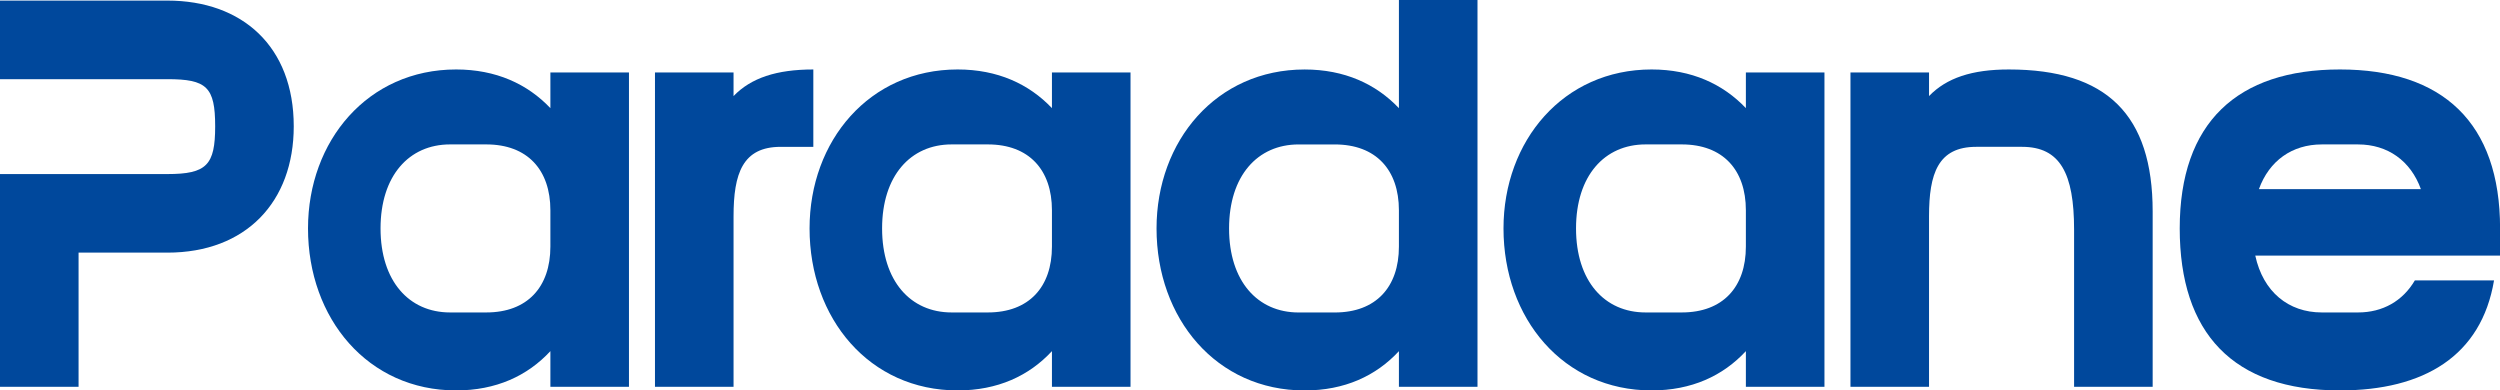 
<svg xmlns:dc="http://purl.org/dc/elements/1.1/" xmlns:cc="http://creativecommons.org/ns#" xmlns:rdf="http://www.w3.org/1999/02/22-rdf-syntax-ns#" xmlns:svg="http://www.w3.org/2000/svg" xmlns="http://www.w3.org/2000/svg" xmlns:xlink="http://www.w3.org/1999/xlink" id="svg14314" version="1.1" viewBox="186.18 333.13 651.65 101.75">
  <defs id="defs14318"/>
  <linearGradient spreadMethod="pad" y2="30%" x2="-10%" y1="120%" x1="30%" id="3d_gradient2-logo-e79f9181-e8cb-44ac-b76a-0f5a731817ab">
    <stop id="stop14295" stop-opacity="1" stop-color="#00489c" offset="0%"/>
    <stop id="stop14297" stop-opacity="1" stop-color="#000000" offset="100%"/>
  </linearGradient>
  <linearGradient gradientTransform="rotate(-30)" spreadMethod="pad" y2="30%" x2="-10%" y1="120%" x1="30%" id="3d_gradient3-logo-e79f9181-e8cb-44ac-b76a-0f5a731817ab">
    <stop id="stop14300" stop-opacity="1" stop-color="#00489c" offset="0%"/>
    <stop id="stop14302" stop-opacity="1" stop-color="#cccccc" offset="50%"/>
    <stop id="stop14304" stop-opacity="1" stop-color="#000000" offset="100%"/>
  </linearGradient>
  <g id="logo-group">
    <image xlink:href="" id="container" style="display: none;" x="272" y="144" width="480" height="480" transform="translate(0 0)"/>
    <g id="logo-center" transform="translate(136.178 0)">
      <image xlink:href="" id="icon_container" style="display: none;" x="0" y="0"/>
      <g id="slogan" style="font-style:normal;font-weight:normal;font-size:32px;line-height:1;font-family:'Brandmark Sans 30 Color';font-variant-ligatures:none;text-align:center;text-anchor:middle" transform="translate(0 0)"/>
      <g id="title" style="font-style:normal;font-weight:normal;font-size:72px;line-height:1;font-family:'Brandmark Sans 30 Color';font-variant-ligatures:normal;text-align:center;text-anchor:middle" transform="translate(0 0)">
        <g id="path14323" aria-label="P" transform="translate(0 337.847) translate(50 -4.563) scale(2.188) translate(-363.045 46.008)"> <path class="c1" d="M82.504,76.308h19.946c8.929,0,15.049,5.472,15.049,14.977 c0,9.001-5.688,15.049-15.049,15.049H91.865v15.985h-9.361V96.974h19.946 c4.68,0,5.688-1.08,5.688-5.689c0-4.68-1.008-5.616-5.688-5.616h-19.946V76.308z" transform="translate(280.541 -122.316)" stroke-width="0" stroke-linejoin="miter" stroke-miterlimit="2" fill="#00489c" stroke="#00489c"/> </g>
        <g id="path14325" aria-label="a" transform="translate(0 337.847) translate(130.288 13.392) scale(2.188) translate(-399.748 37.8)"> <path class="c1" d="M80.884,103.454c0-10.441,7.129-18.938,17.642-18.938 c4.752,0,8.497,1.728,11.233,4.608v-4.248h9.361v37.443h-9.361v-4.248 c-2.736,2.952-6.481,4.68-11.233,4.68C88.013,122.752,80.884,114.183,80.884,103.454z M97.806,113.463h4.32c4.896,0,7.633-3.024,7.633-7.849v-4.32c0-4.824-2.736-7.849-7.633-7.849 h-4.32c-4.896,0-8.281,3.744-8.281,10.009S92.909,113.463,97.806,113.463z" transform="translate(318.864 -122.317)" stroke-width="0" stroke-linejoin="miter" stroke-miterlimit="2" fill="#00489c" stroke="#00489c"/> </g>
        <g id="path14327" aria-label="r" transform="translate(0 337.847) translate(220.728 13.392) scale(2.188) translate(-441.092 37.8)"> <path class="c1" d="M99.929,84.877v2.808c2.088-2.16,5.112-3.168,9.505-3.168v9.217h-3.888 c-4.536,0-5.616,3.168-5.616,8.281v20.306h-9.361V84.877H99.929z" transform="translate(350.523 -122.317)" stroke-width="0" stroke-linejoin="miter" stroke-miterlimit="2" fill="#00489c" stroke="#00489c"/> </g>
        <g id="path14329" aria-label="a" transform="translate(0 337.847) translate(261.025 13.392) scale(2.188) translate(-459.514 37.8)"> <path class="c1" d="M80.884,103.454c0-10.441,7.129-18.938,17.642-18.938 c4.752,0,8.497,1.728,11.233,4.608v-4.248h9.361v37.443h-9.361v-4.248 c-2.736,2.952-6.481,4.68-11.233,4.68C88.013,122.752,80.884,114.183,80.884,103.454z M97.806,113.463h4.32c4.896,0,7.633-3.024,7.633-7.849v-4.32c0-4.824-2.736-7.849-7.633-7.849 h-4.32c-4.896,0-8.281,3.744-8.281,10.009S92.909,113.463,97.806,113.463z" transform="translate(378.629 -122.317)" stroke-width="0" stroke-linejoin="miter" stroke-miterlimit="2" fill="#00489c" stroke="#00489c"/> </g>
        <g id="path14331" aria-label="d" transform="translate(0 337.847) translate(351.465 -4.72) scale(2.188) translate(-500.857 46.08)"> <path class="c1" d="M80.884,103.454c0-10.441,7.129-18.938,17.642-18.938 c4.752,0,8.497,1.728,11.233,4.608V76.236h9.361v46.084h-9.361v-4.248 c-2.736,2.952-6.481,4.68-11.233,4.68C88.013,122.752,80.884,114.183,80.884,103.454z M97.806,113.463h4.32c4.896,0,7.633-3.024,7.633-7.849v-4.32c0-4.824-2.736-7.849-7.633-7.849 h-4.32c-4.896,0-8.281,3.744-8.281,10.009S92.909,113.463,97.806,113.463z" transform="translate(419.973 -122.316)" stroke-width="0" stroke-linejoin="miter" stroke-miterlimit="2" fill="#00489c" stroke="#00489c"/> </g>
        <g id="path14333" aria-label="a" transform="translate(0 337.847) translate(441.904 13.392) scale(2.188) translate(-542.201 37.8)"> <path class="c1" d="M80.884,103.454c0-10.441,7.129-18.938,17.642-18.938 c4.752,0,8.497,1.728,11.233,4.608v-4.248h9.361v37.443h-9.361v-4.248 c-2.736,2.952-6.481,4.68-11.233,4.68C88.013,122.752,80.884,114.183,80.884,103.454z M97.806,113.463h4.32c4.896,0,7.633-3.024,7.633-7.849v-4.32c0-4.824-2.736-7.849-7.633-7.849 h-4.32c-4.896,0-8.281,3.744-8.281,10.009S92.909,113.463,97.806,113.463z" transform="translate(461.317 -122.317)" stroke-width="0" stroke-linejoin="miter" stroke-miterlimit="2" fill="#00489c" stroke="#00489c"/> </g>
        <g id="path14335" aria-label="n" transform="translate(0 337.847) translate(532.344 13.392) scale(2.188) translate(-583.545 37.8)"> <path class="c1" d="M91.361,84.877v2.808c2.088-2.16,5.113-3.168,9.505-3.168 c11.665,0,17.137,5.4,17.137,16.921v20.882h-9.361v-18.722c0-6.697-1.656-9.865-6.192-9.865h-5.472 c-4.537,0-5.617,3.168-5.617,8.281v20.306H82.001V84.877H91.361z" transform="translate(501.544 -122.317)" stroke-width="0" stroke-linejoin="miter" stroke-miterlimit="2" fill="#00489c" stroke="#00489c"/> </g>
        <g id="path14337" aria-label="e" transform="translate(0 337.847) translate(618.169 13.392) scale(2.188) translate(-622.779 37.8)"> <path class="c1" d="M80.92,103.454c0-12.601,6.841-18.938,19.082-18.938 c12.241,0,19.082,6.337,19.082,18.938v3.24H89.921c0.936,4.32,3.96,6.769,7.921,6.769h4.32 c2.952,0,5.328-1.368,6.769-3.816h9.433c-1.512,9.001-8.353,13.105-18.362,13.105 C87.257,122.752,80.92,115.911,80.92,103.454z M109.651,98.774c-1.224-3.384-3.96-5.328-7.489-5.328 h-4.32c-3.528,0-6.265,1.944-7.489,5.328H109.651z" transform="translate(541.859 -122.317)" stroke-width="0" stroke-linejoin="miter" stroke-miterlimit="2" fill="#00489c" stroke="#00489c"/> </g>
              </g>
      <image xlink:href="" id="icon" style="display: none;" x="0" y="0"/>
    </g>
  </g>
</svg>